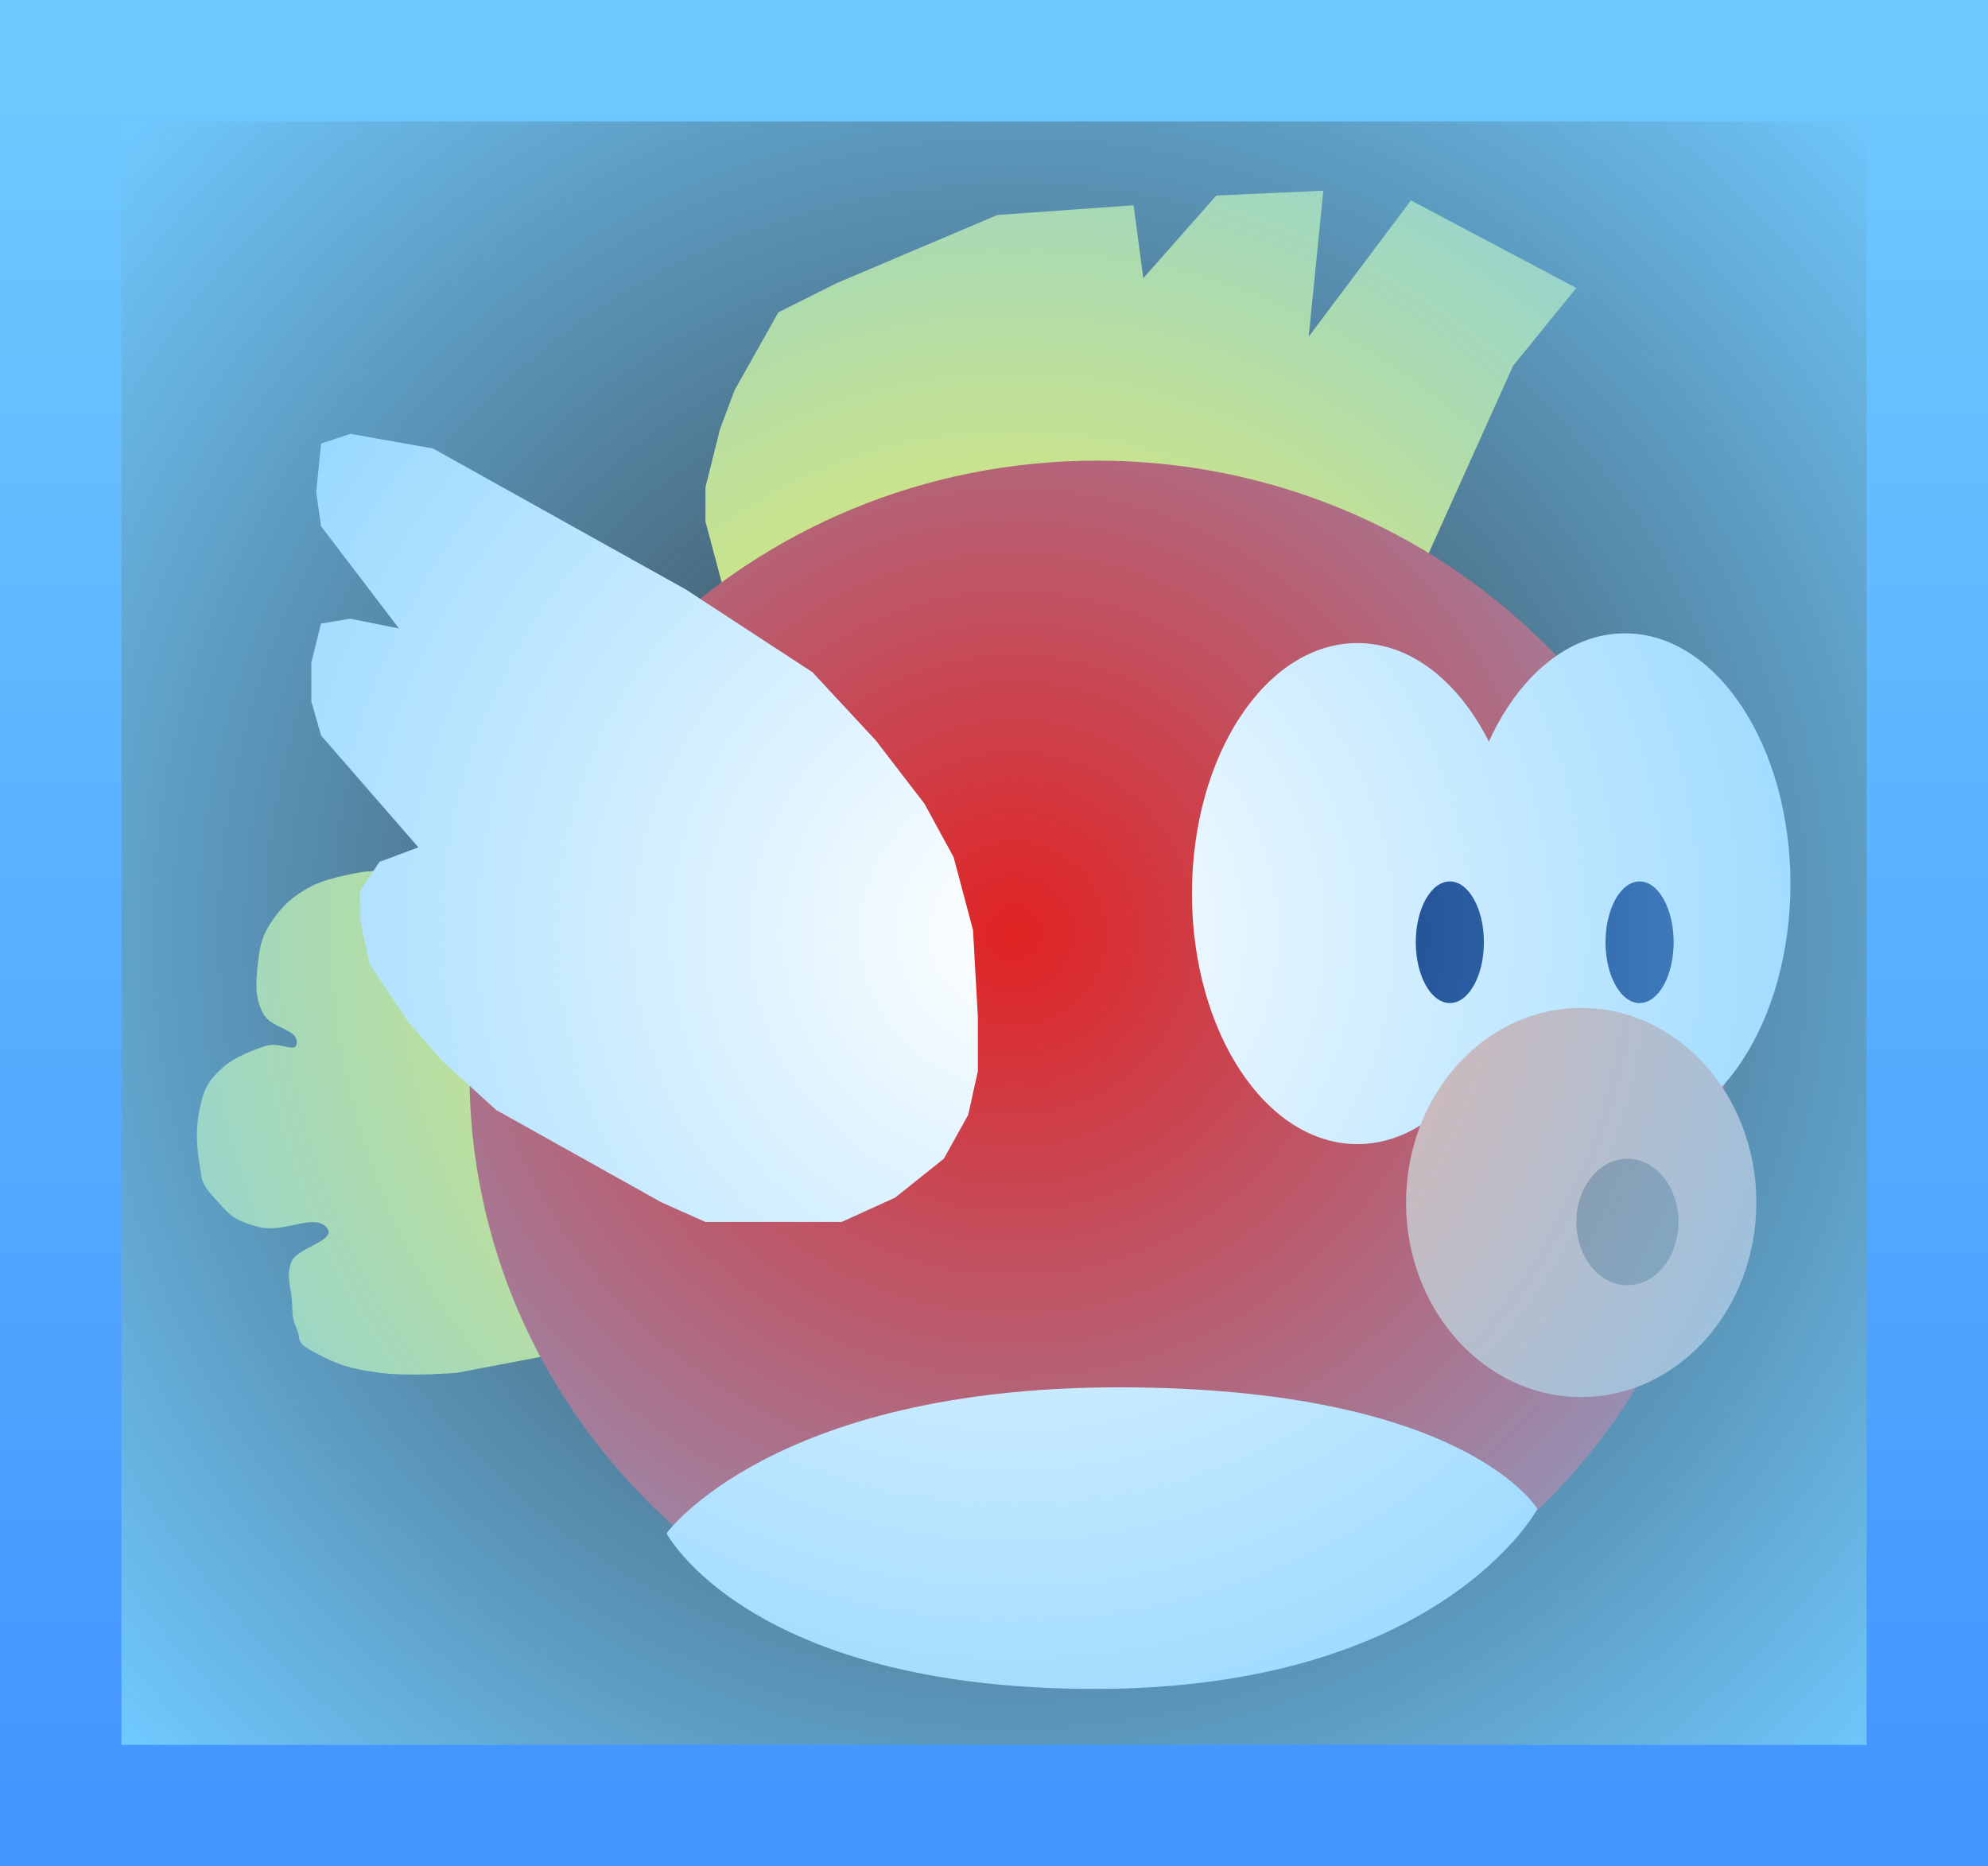 <svg version="1.1" xmlns="http://www.w3.org/2000/svg" xmlns:xlink="http://www.w3.org/1999/xlink" width="109.948" height="103.234" viewBox="0,0,109.948,103.234"><rect x="0" y="0" width="109.948" height="103.234" fill="#333333" stroke="none"/><defs><radialGradient cx="247.773" cy="186.174" r="66.346" gradientUnits="userSpaceOnUse" id="color-1"><stop offset="0" stop-color="#6fc9ff" stop-opacity="0"/><stop offset="1" stop-color="#6fc9ff"/></radialGradient><linearGradient x1="298.285" y1="137.914" x2="298.285" y2="234.434" gradientUnits="userSpaceOnUse" id="color-2"><stop offset="0" stop-color="#6fc9ff"/><stop offset="1" stop-color="#4395ff"/></linearGradient></defs><g transform="translate(-191.694,-134.557)"><g data-paper-data="{&quot;isPaintingLayer&quot;:true}" fill="none" fill-rule="nonzero" stroke="none" stroke-width="none" stroke-linecap="none" stroke-linejoin="miter" stroke-miterlimit="10" stroke-dasharray="" stroke-dashoffset="0" font-family="none" font-weight="none" font-size="none" text-anchor="none" style="mix-blend-mode: normal"><g><g stroke-width="0"><path d="M222.636,209.415l-5.651,1.076c0,0 -2.641,0.23 -4.305,0c-1.664,-0.23 -2.232,-0.406 -3.498,-1.076c-1.266,-0.67 -0.781,-0.696 -1.076,-1.345c-0.295,-0.65 -0.223,-0.973 -0.269,-1.615c-0.046,-0.642 -0.355,-1.391 0,-2.153c0.355,-0.762 2.624,-1.143 1.884,-1.884c-0.74,-0.74 -2.308,0.381 -3.767,0c-1.459,-0.381 -1.639,-0.767 -2.422,-1.615c-0.782,-0.847 -0.673,-1.08 -0.807,-1.884c-0.134,-0.804 -0.238,-1.828 0,-2.96c0.238,-1.132 0.407,-1.483 1.076,-2.153c0.669,-0.669 1.404,-0.964 2.422,-1.345c1.018,-0.382 1.884,0.479 1.884,-0.269c0,-0.749 -1.436,-0.719 -1.884,-1.615c-0.448,-0.896 -0.381,-1.631 -0.269,-2.691c0.112,-1.06 0.24,-1.597 0.807,-2.422c0.567,-0.825 1.161,-1.361 2.153,-1.884c0.992,-0.522 2.96,-0.807 2.96,-0.807l7.534,-0.538z" data-paper-data="{&quot;origPos&quot;:null}" fill="#fff346" stroke="#86a000" stroke-linecap="round"/><path d="M278.875,150.486l-3.498,4.305l-4.844,10.763l-38.748,1.884l-1.076,-4.036v-1.884l0.807,-3.229l0.807,-2.153l2.422,-4.305l3.229,-1.615l8.88,-3.767l7.534,-0.538l0.538,4.036l4.036,-4.574l5.92,-0.269l-0.807,8.073l5.651,-7.534z" data-paper-data="{&quot;origPos&quot;:null}" fill="#fff346" stroke="#86a000" stroke-linecap="round"/><path d="M252.37,160.038c19.171,0 34.712,15.18 34.712,33.905c0,18.725 -15.541,33.905 -34.712,33.905c-19.171,0 -34.712,-15.18 -34.712,-33.905c0,-18.725 15.541,-33.905 34.712,-33.905z" data-paper-data="{&quot;origPos&quot;:null}" fill="#e12323" stroke="none" stroke-linecap="butt"/><path d="M266.766,170.129c5.053,0 9.149,6.204 9.149,13.858c0,7.653 -4.096,13.858 -9.149,13.858c-5.053,0 -9.149,-6.204 -9.149,-13.858c0,-7.653 4.096,-13.858 9.149,-13.858z" data-paper-data="{&quot;origPos&quot;:null}" fill="#ffffff" stroke="none" stroke-linecap="butt"/><path d="M228.556,219.371c0,0 5.854,-8.073 25.025,-8.073c19.171,0 23.141,6.727 23.141,6.727c0,0 -5.316,9.956 -24.487,9.956c-19.171,0 -23.679,-8.611 -23.679,-8.611z" data-paper-data="{&quot;origPos&quot;:null}" fill="#ffffff" stroke="none" stroke-linecap="butt"/><path d="M281.566,169.591c5.053,0 9.149,6.204 9.149,13.858c0,7.653 -4.096,13.858 -9.149,13.858c-5.053,0 -9.149,-6.204 -9.149,-13.858c0,-7.653 4.096,-13.858 9.149,-13.858z" data-paper-data="{&quot;origPos&quot;:null}" fill="#ffffff" stroke="none" stroke-linecap="butt"/><path d="M279.144,211.837c-5.35,0 -9.687,-4.819 -9.687,-10.763c0,-5.944 4.337,-10.763 9.687,-10.763c5.35,0 9.687,4.819 9.687,10.763c0,5.944 -4.337,10.763 -9.687,10.763z" data-paper-data="{&quot;origPos&quot;:null}" fill="#ffb197" stroke="none" stroke-linecap="butt"/><path d="M281.7,198.652c1.56,0 2.825,1.566 2.825,3.498c0,1.932 -1.265,3.498 -2.825,3.498c-1.56,0 -2.825,-1.566 -2.825,-3.498c0,-1.932 1.265,-3.498 2.825,-3.498z" data-paper-data="{&quot;origPos&quot;:null}" fill="#a27060" stroke="none" stroke-linecap="butt"/><path d="M271.879,183.314c1.04,0 1.884,1.506 1.884,3.364c0,1.858 -0.843,3.364 -1.884,3.364c-1.04,0 -1.884,-1.506 -1.884,-3.364c0,-1.858 0.843,-3.364 1.884,-3.364z" data-paper-data="{&quot;origPos&quot;:null}" fill="#001966" stroke="none" stroke-linecap="butt"/><path d="M282.373,183.314c1.04,0 1.884,1.506 1.884,3.364c0,1.858 -0.843,3.364 -1.884,3.364c-1.04,0 -1.884,-1.506 -1.884,-3.364c0,-1.858 0.843,-3.364 1.884,-3.364z" data-paper-data="{&quot;origPos&quot;:null}" fill="#001966" stroke="none" stroke-linecap="butt"/><path d="M215.64,159.365l13.992,7.803l6.996,4.574l3.498,3.767l2.691,3.498l1.615,2.96l1.076,4.036l0.269,4.844v2.96l-0.538,2.422l-1.345,2.422l-2.691,2.153l-2.96,1.345h-7.534l-2.422,-1.076l-9.149,-5.113l-2.96,-2.691l-1.884,-2.153l-2.153,-3.229l-0.538,-2.422v-1.615l1.076,-1.615l2.153,-0.807l-5.382,-6.189l-0.538,-1.884v-2.153l0.538,-2.153l1.615,-0.269l2.691,0.538l-4.305,-5.651l-0.269,-1.884l0.269,-2.691l1.615,-0.538z" data-paper-data="{&quot;origPos&quot;:null}" fill="#ffffff" stroke="#34a200" stroke-linecap="round"/></g><path d="M298.285,234.434h-103.234v-96.519h103.234z" data-paper-data="{&quot;origPos&quot;:null,&quot;index&quot;:null}" id="ID0.6911031012423337" fill="url(#color-1)" stroke="url(#color-2)" stroke-width="6.714" stroke-linecap="round"/></g></g></g></svg>
